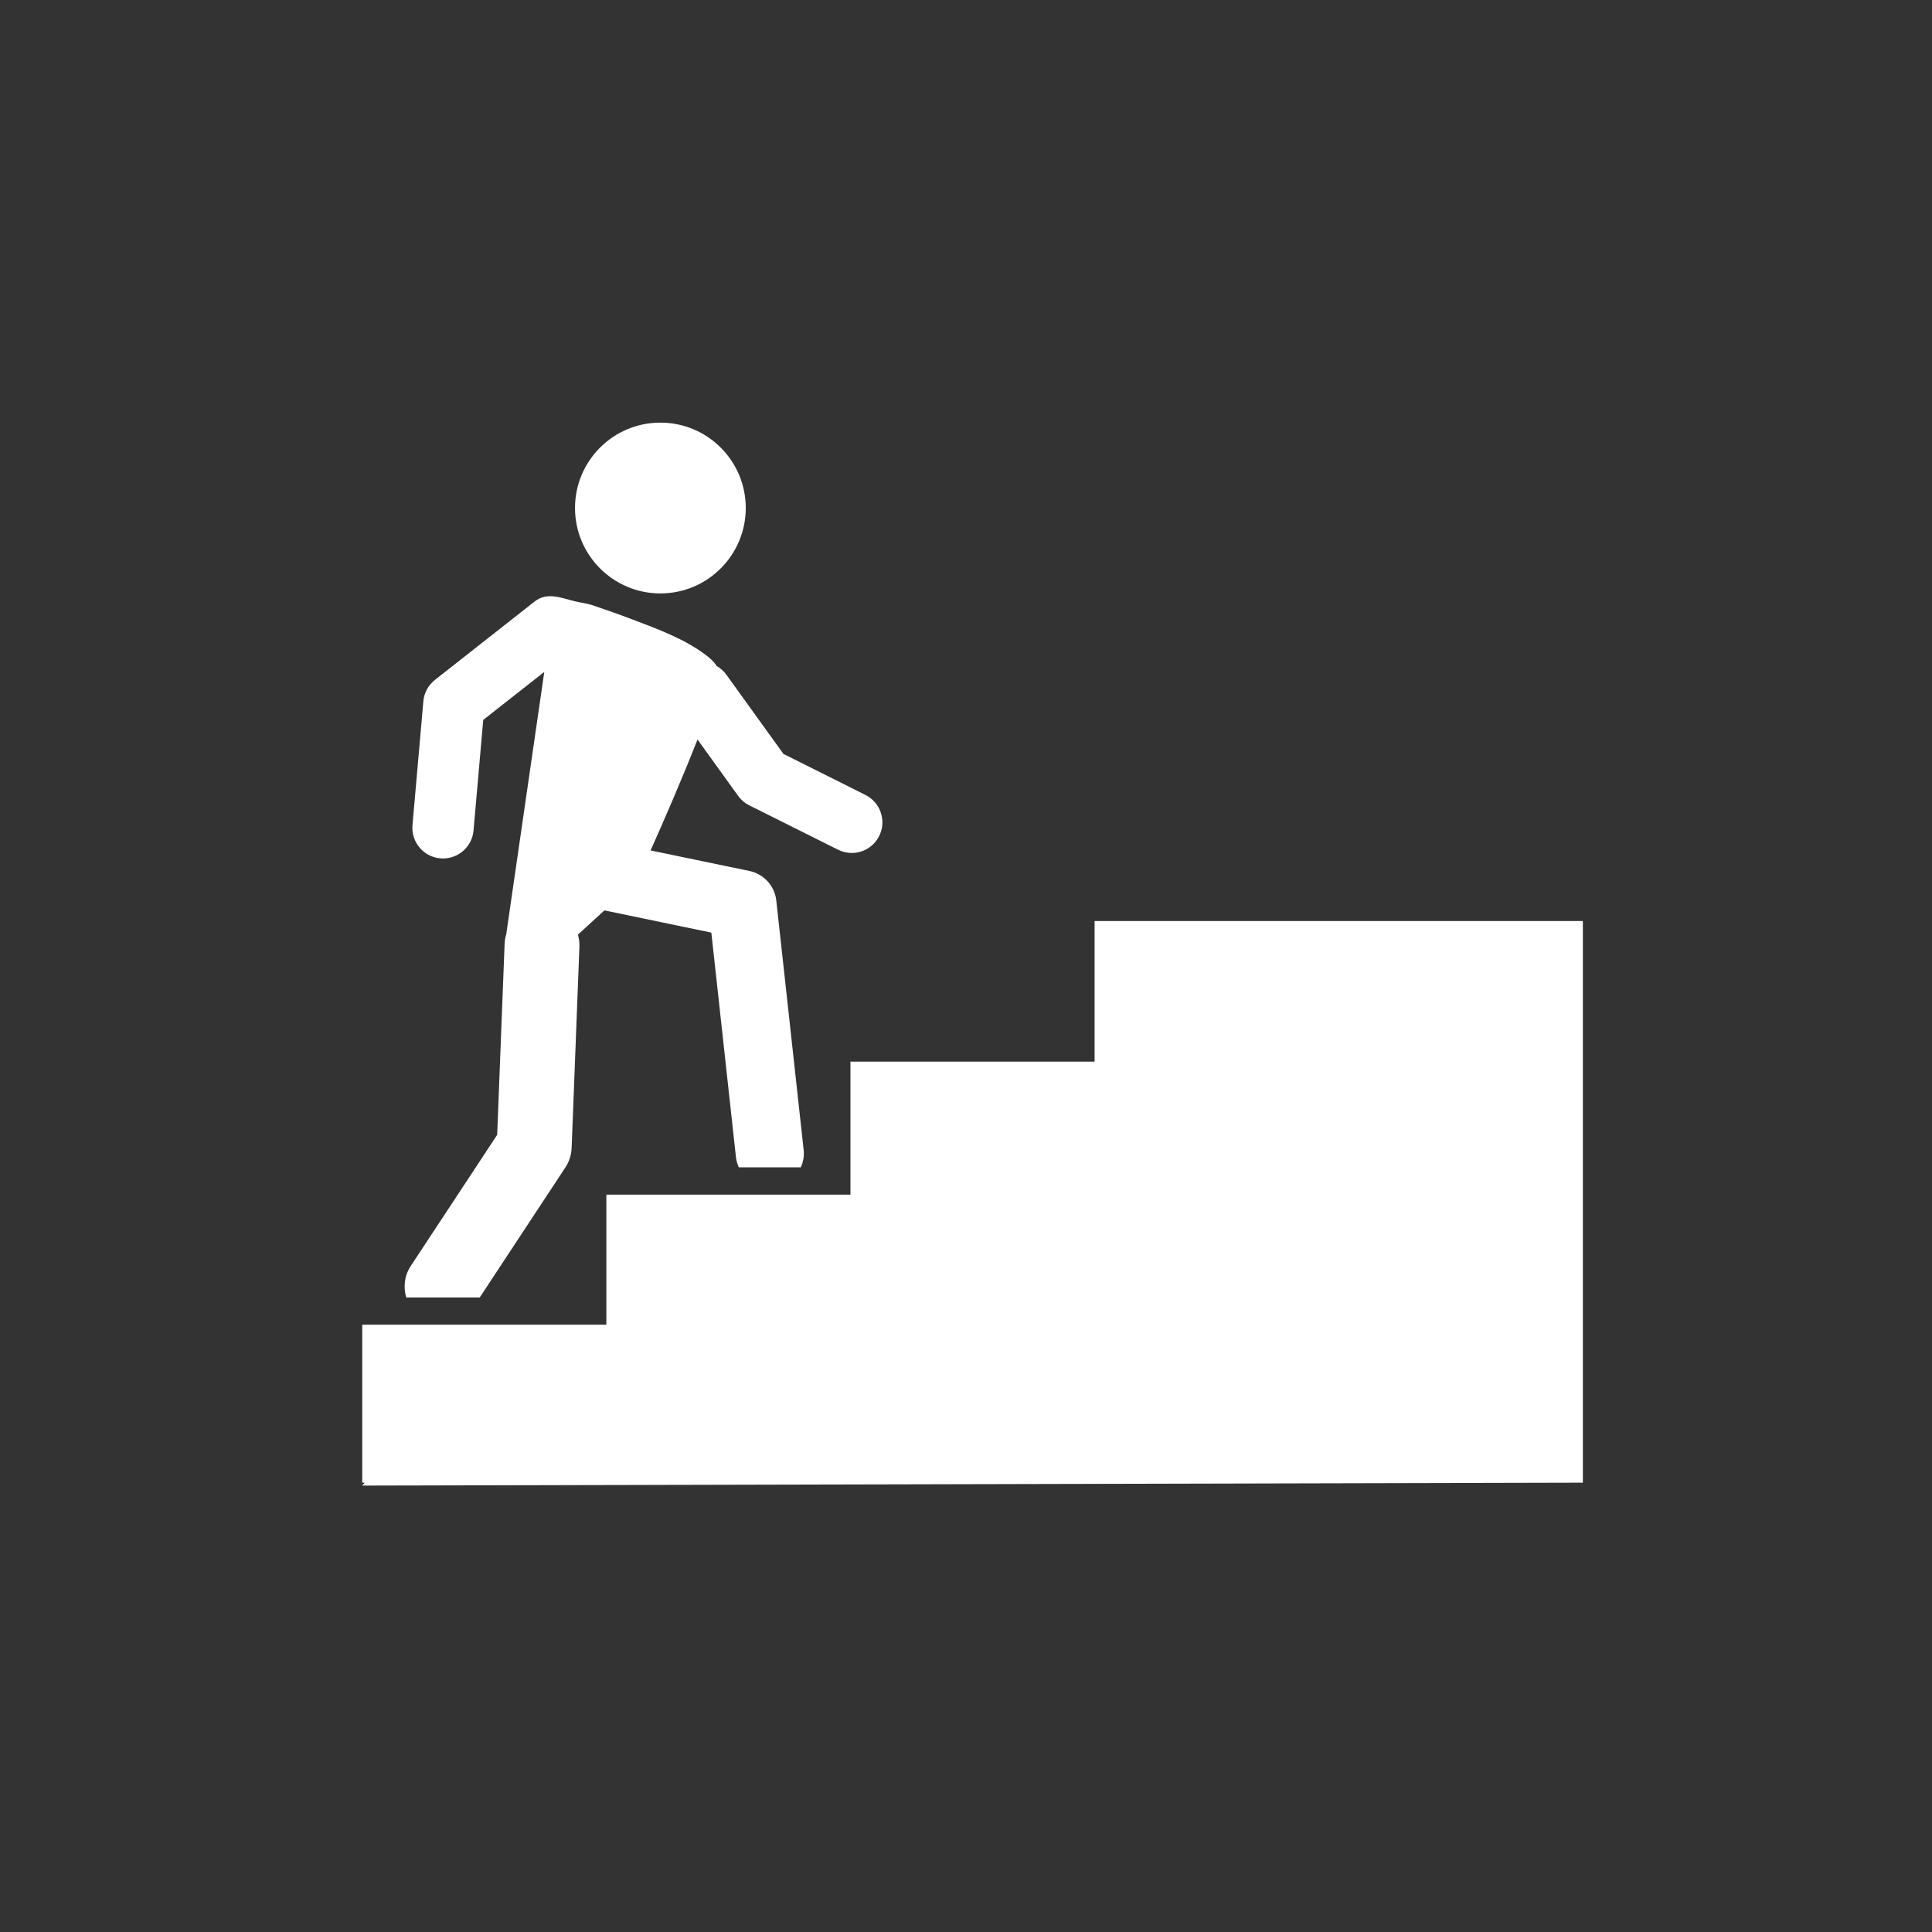 <svg width="32" height="32" viewBox="0 0 32 32" fill="none" xmlns="http://www.w3.org/2000/svg">
<rect x="0" y="0" width="32" height="32" fill="#333333" stroke="none"/>
<path d="M10.938 9.829C10.157 9.829 9.524 9.195 9.524 8.414C9.524 7.633 10.157 7 10.938 7C11.719 7 12.352 7.633 12.352 8.414C12.352 9.195 11.719 9.829 10.938 9.829Z" fill="white"/>
<path d="M7.204 11.261C7.204 11.261 8.851 9.966 8.855 9.963C9.066 9.797 9.302 9.907 9.529 9.961C9.623 9.983 9.723 9.994 9.815 10.025C10.038 10.1 10.26 10.178 10.48 10.262C10.893 10.419 11.344 10.583 11.698 10.855C11.763 10.905 11.828 10.96 11.87 11.031C11.931 11.066 11.987 11.113 12.03 11.174L12.976 12.487L14.335 13.167C14.585 13.292 14.687 13.597 14.562 13.847C14.473 14.025 14.293 14.128 14.107 14.128C14.031 14.128 13.954 14.111 13.881 14.074L12.41 13.339C12.336 13.302 12.273 13.248 12.225 13.181L11.553 12.248C11.308 12.876 10.988 13.611 10.776 14.086L12.413 14.426C12.652 14.476 12.832 14.674 12.858 14.917L13.311 19.046C13.322 19.149 13.303 19.247 13.264 19.335H12.237C12.214 19.284 12.197 19.228 12.19 19.169L11.782 15.447L10.011 15.079L9.572 15.481C9.591 15.544 9.6 15.61 9.597 15.679L9.468 19.017C9.463 19.13 9.428 19.239 9.366 19.334L7.946 21.49H6.729C6.678 21.32 6.697 21.131 6.802 20.971L8.235 18.796L8.358 15.631C8.36 15.573 8.371 15.517 8.388 15.464L8.388 15.452L9.015 11.129L8.004 11.924L7.843 13.756C7.82 14.02 7.598 14.219 7.338 14.219C7.323 14.219 7.308 14.218 7.293 14.217C7.014 14.193 6.807 13.946 6.832 13.667L7.012 11.616C7.024 11.476 7.094 11.348 7.204 11.261Z" fill="white"/>
<path d="M10.043 19.787H14.086V17.584H18.13V15.255H26.217V15.447V20.925V24.558L6 24.606L6.042 24.558H6V21.941H10.043V19.787Z" fill="white"/>
</svg>
